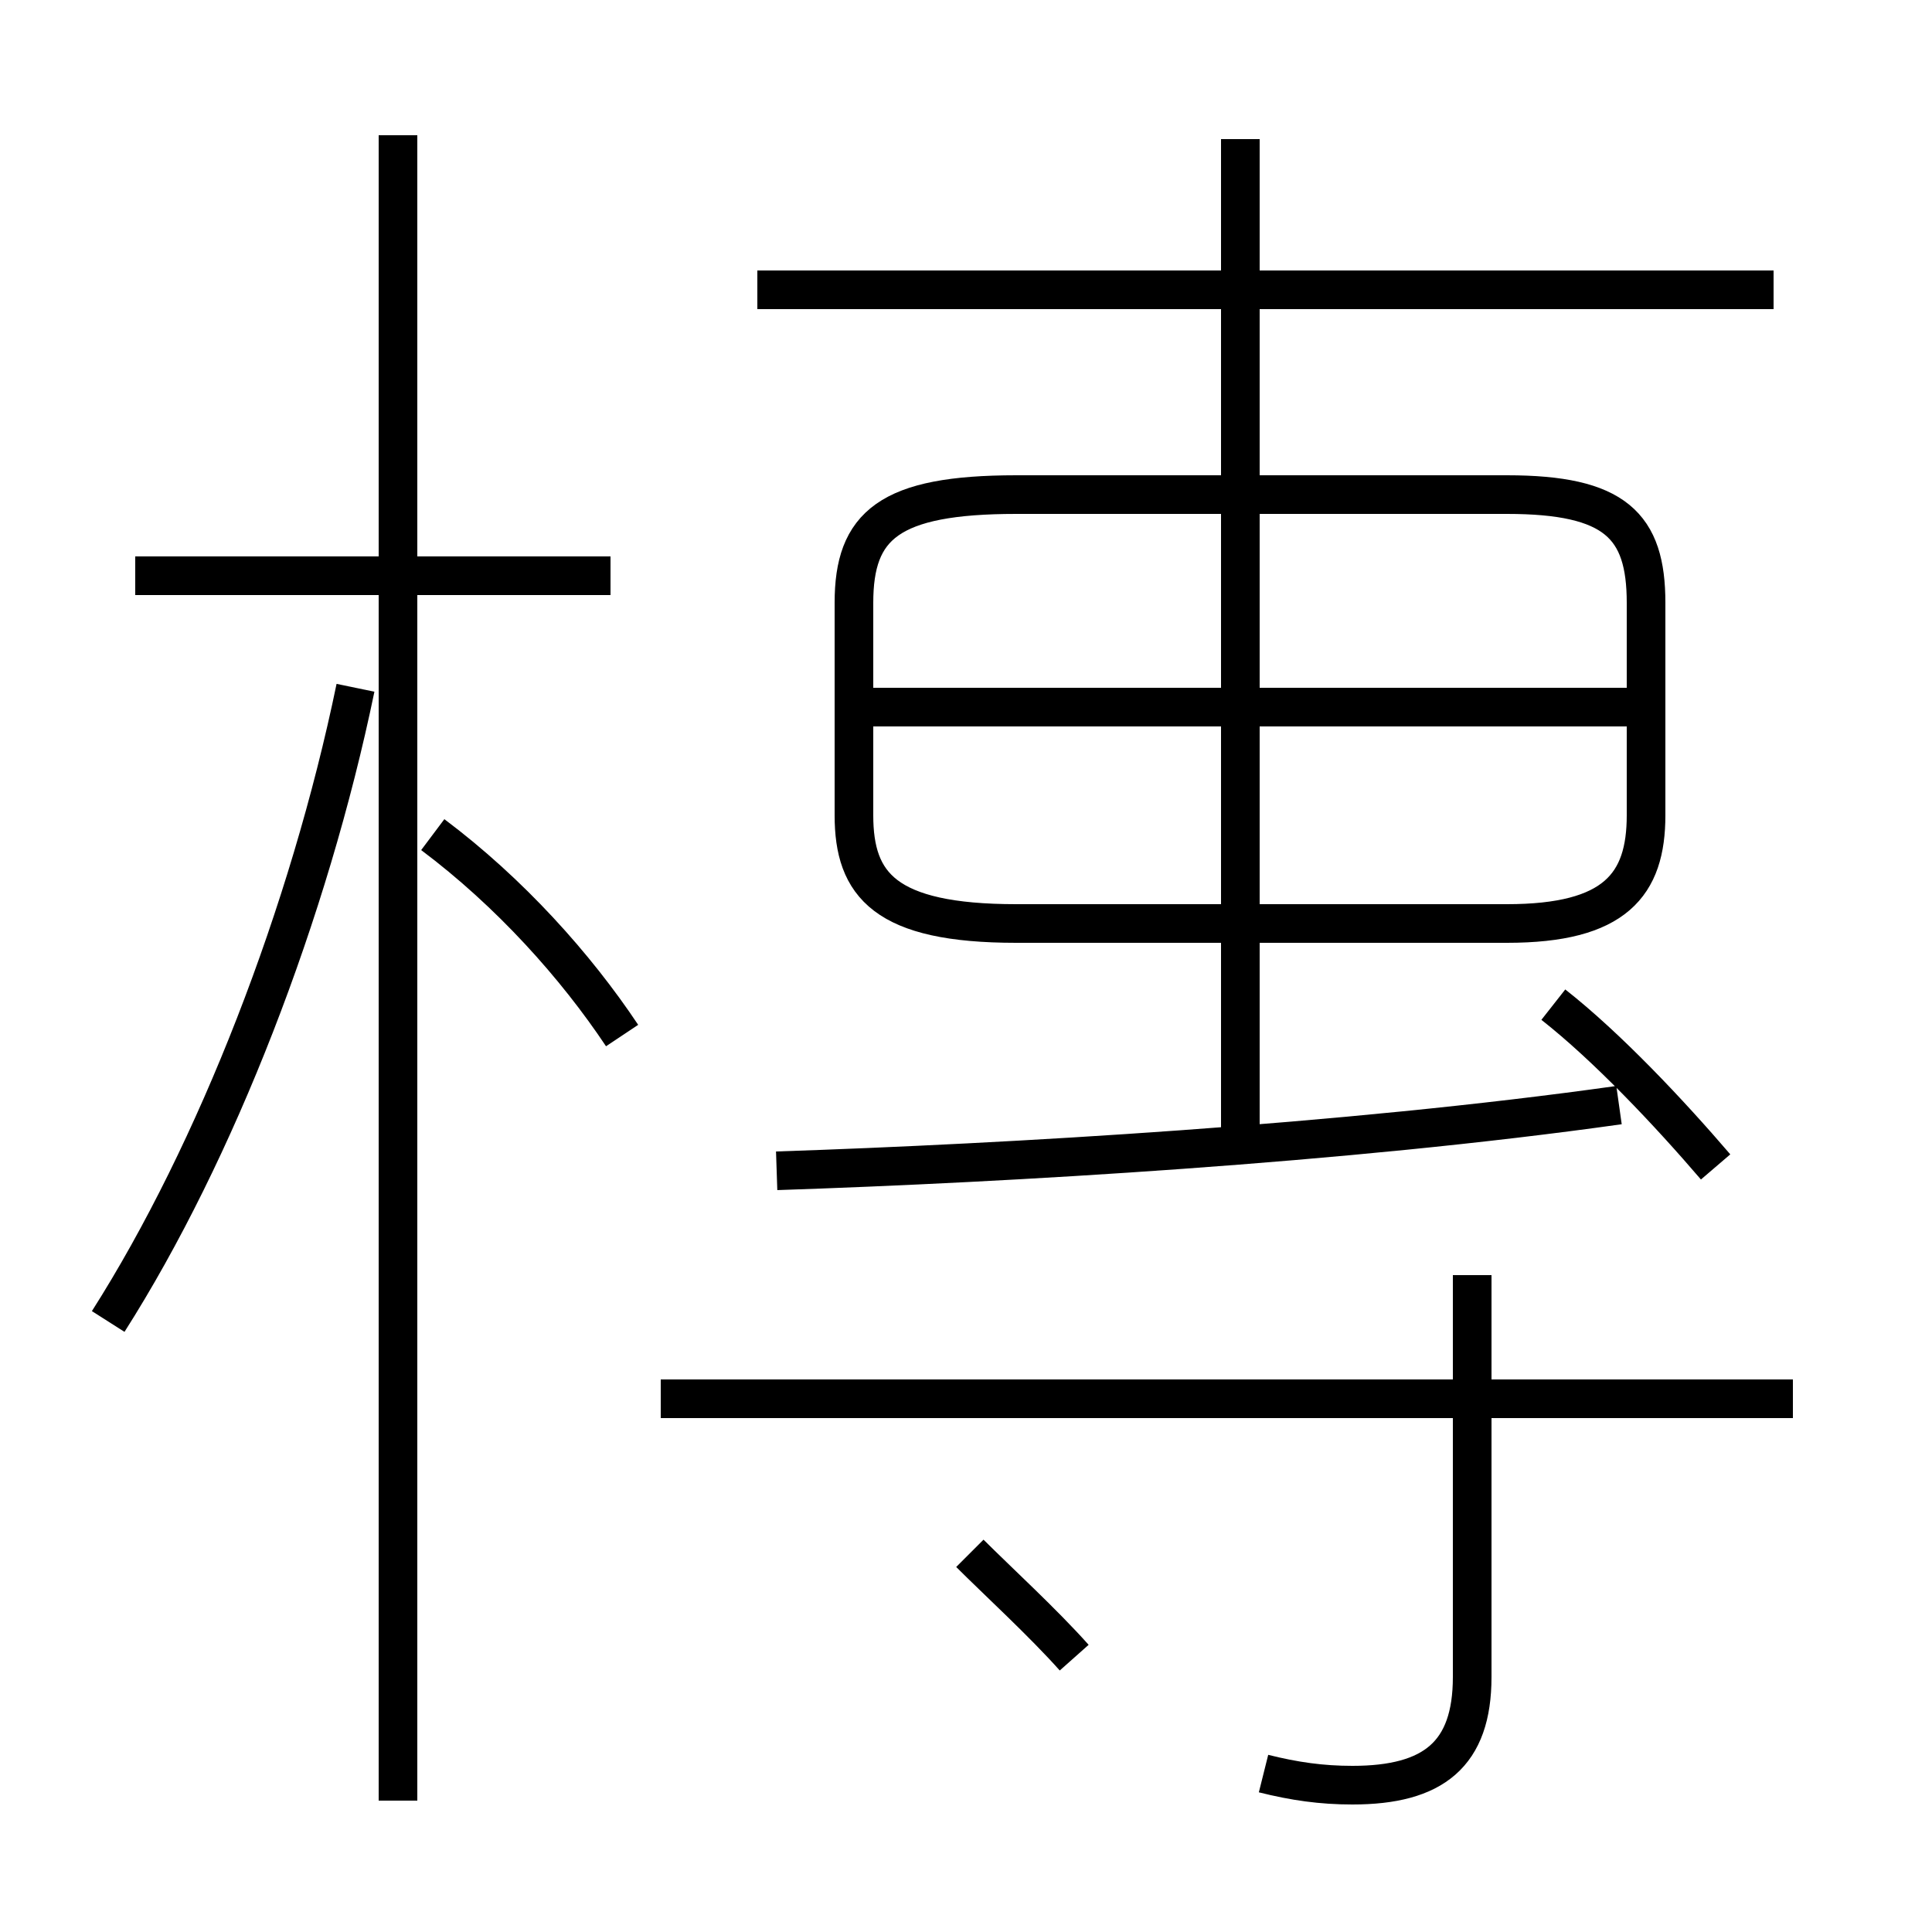 <?xml version='1.0' encoding='utf8'?>
<svg viewBox="0.0 -6.0 50.0 50.0" version="1.1" xmlns="http://www.w3.org/2000/svg">
<rect x="0.0" y="-6.0" width="50.0" height="50.0" fill="#808080" stroke="none"/>
<rect x="-1000" y="-1000" width="2000" height="2000" stroke="white" fill="white"/>
<g style="fill:white;stroke:#000000;  stroke-width:1">
<path d="M 20.1 -13.7 C 26.1 -13.9 34.8 -14.4 41.9 -15.4 M 2.8 -9.8 C 5.6 -14.2 8.0 -20.4 9.2 -26.2 M 27.8 -1.1 C 27.0 -2.0 25.8 -3.1 25.1 -3.8 M 10.3 2.6 L 10.3 -40.5 M 16.1 -17.2 C 14.9 -19.0 13.2 -20.9 11.2 -22.4 M 32.7 1.9 C 33.5 2.1 34.2 2.2 35.0 2.2 C 37.1 2.2 38.1 1.4 38.1 -0.6 L 38.1 -11.0 M 46.4 -7.8 L 17.1 -7.8 M 15.8 -29.1 L 3.5 -29.1 M 44.4 -13.8 C 43.2 -15.2 41.6 -16.9 40.2 -18.0 M 26.3 -20.1 L 39.0 -20.1 C 41.8 -20.1 42.6 -21.1 42.6 -22.9 L 42.6 -28.4 C 42.6 -30.4 41.8 -31.2 39.0 -31.2 L 26.3 -31.2 C 23.0 -31.2 22.1 -30.4 22.1 -28.4 L 22.1 -22.9 C 22.1 -21.1 22.9 -20.1 26.3 -20.1 Z M 42.4 -25.7 L 22.6 -25.7 M 32.1 -14.6 L 32.1 -40.4 M 45.9 -36.5 L 19.6 -36.5" transform="translate(0.0 38.0)" />
</g>
</svg>